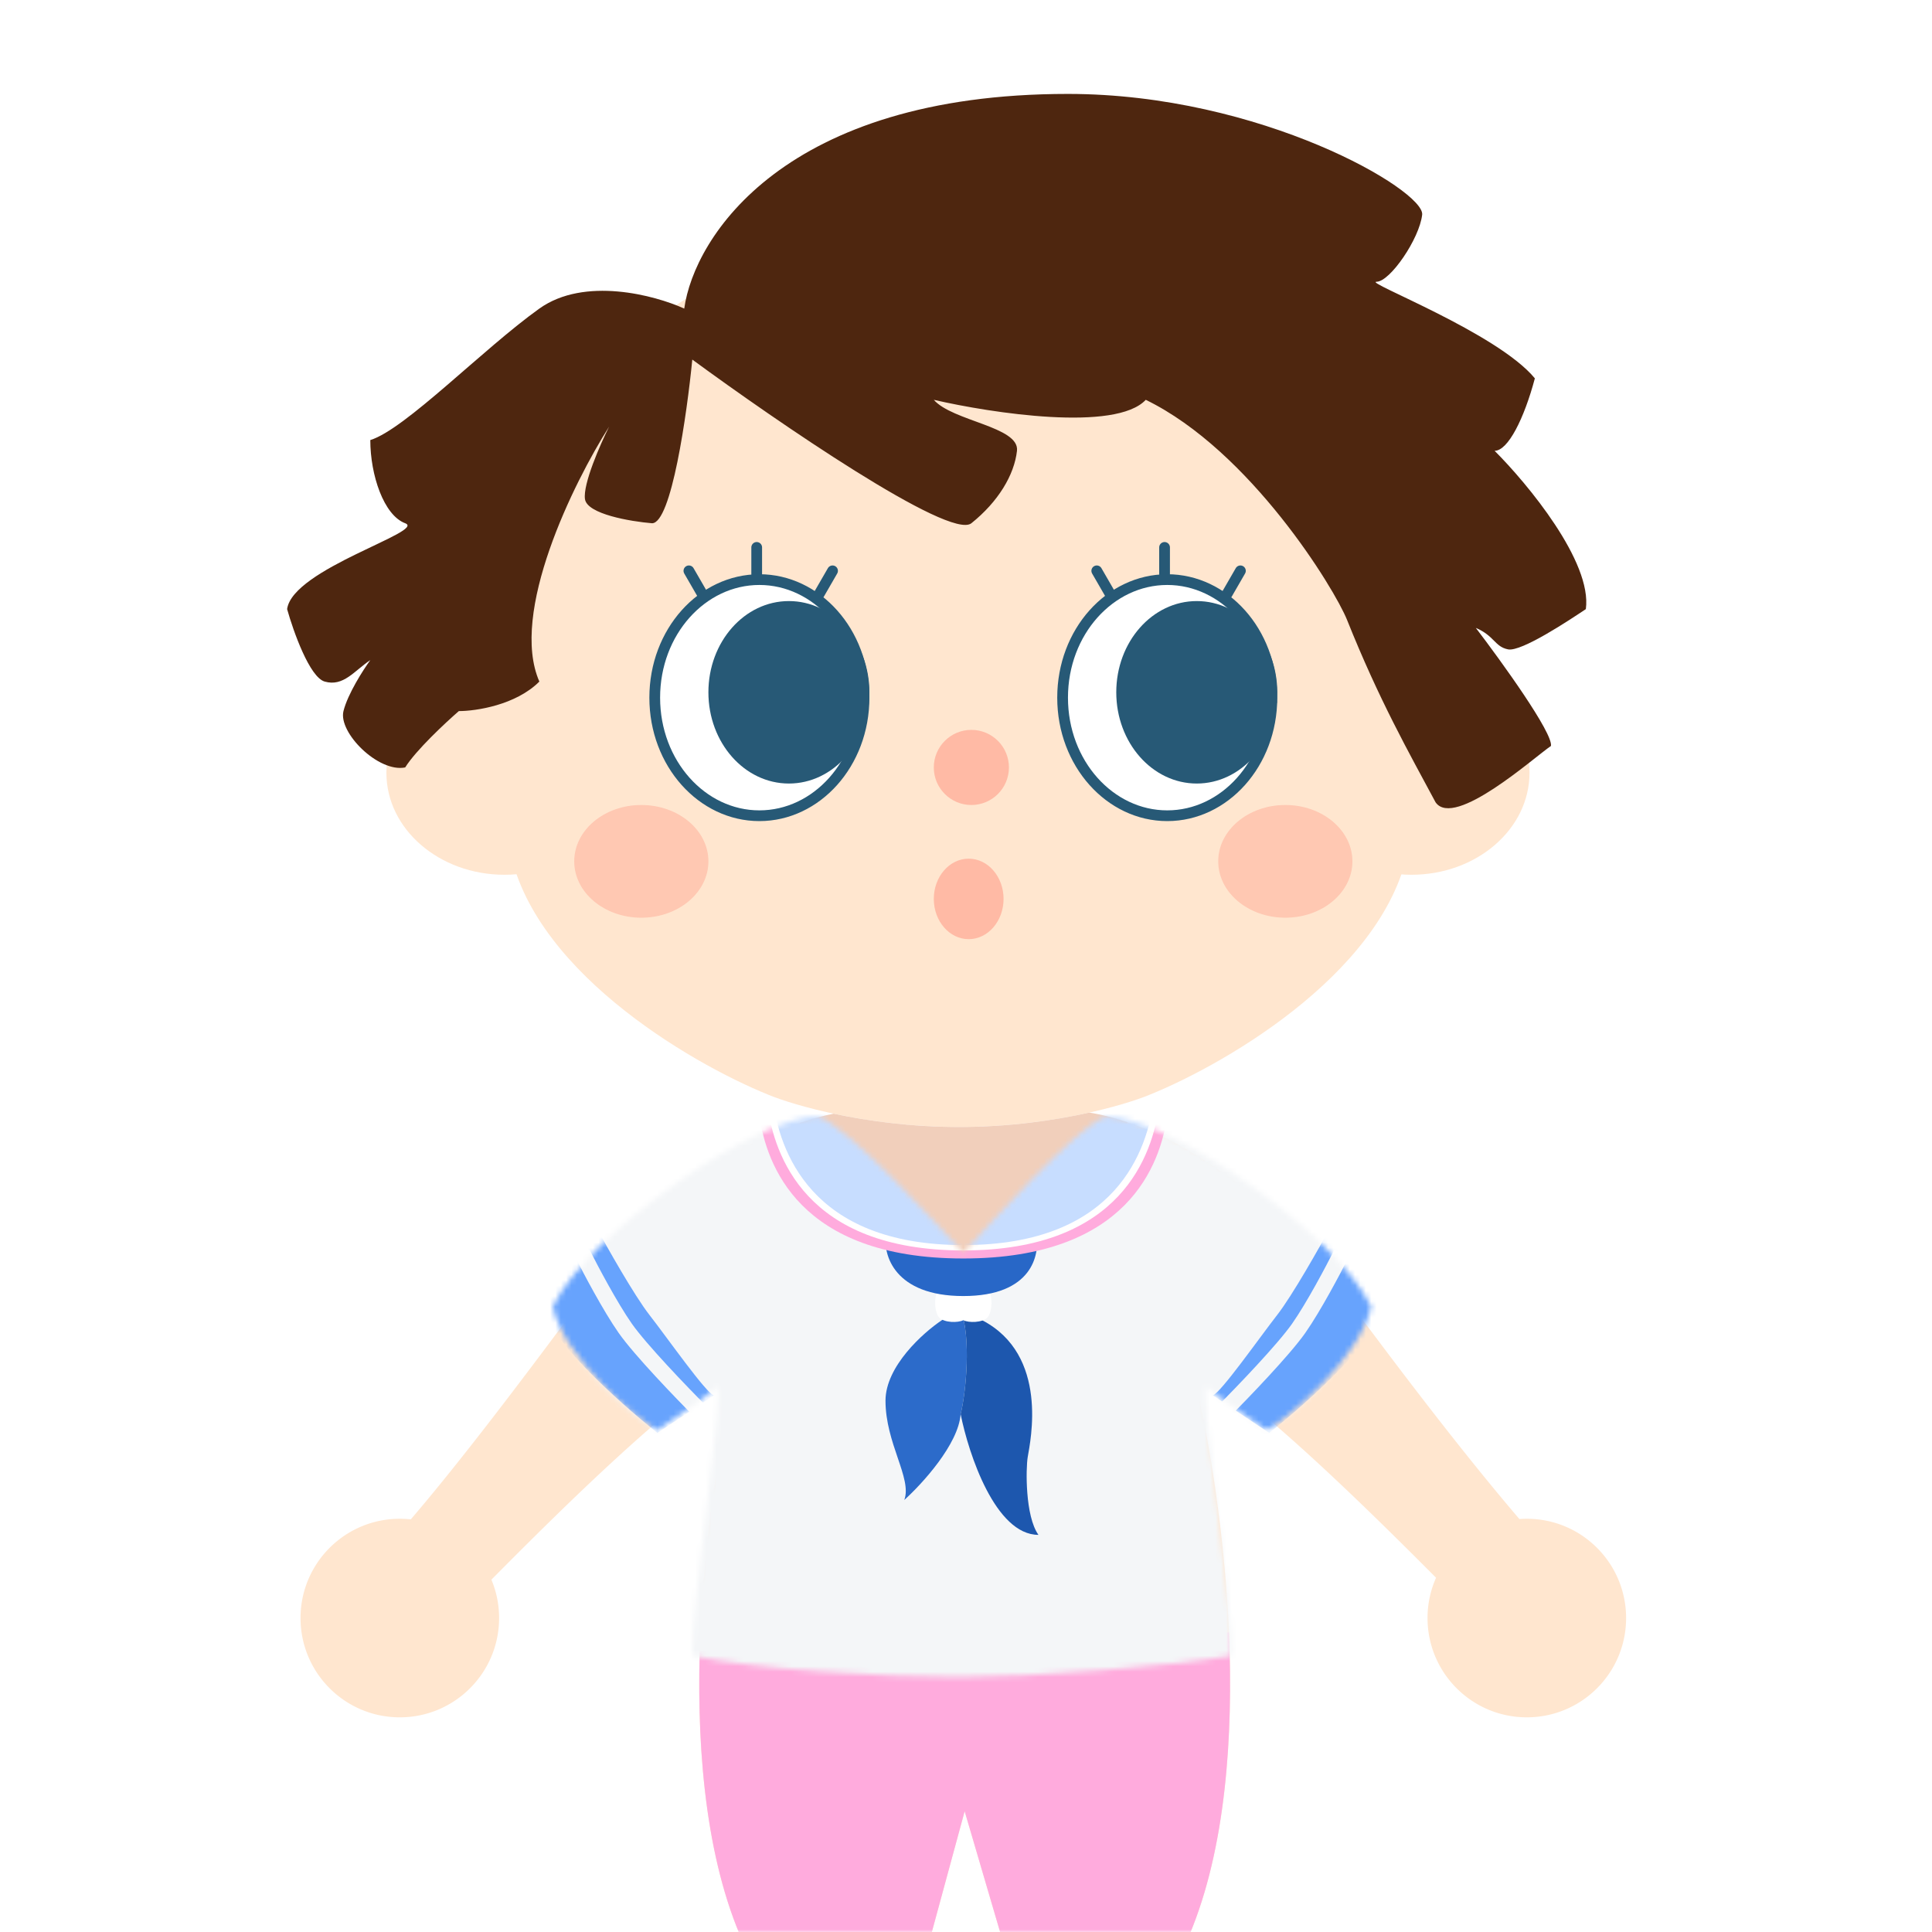 <svg xmlns:dc="http://purl.org/dc/elements/1.1/" xmlns:cc="http://creativecommons.org/ns#" xmlns:rdf="http://www.w3.org/1999/02/22-rdf-syntax-ns#" xmlns:svg="http://www.w3.org/2000/svg" xmlns="http://www.w3.org/2000/svg" viewBox="0 0 360 360" fill="none"><mask id="avatarsRadiusMask"><rect width="360" height="360" rx="0" ry="0" x="0" y="0" fill="#fff"/></mask><g mask="url(#avatarsRadiusMask)"><g fill="rgba(255, 230, 207, 1)"><ellipse cx="94" cy="144" rx="22" ry="19"/><ellipse cx="263" cy="144" rx="22" ry="19"/></g><path d="M178 43c-31 0-82.5 11.2-82.5 82h.323c-1.845 11.056-2.413 22.025-1.129 31.5 3.2 23.6 33.667 41.5 48.5 47.5 4.834 2 18.7 6 35.5 6s30.667-4 35.5-6c14.834-6 45.3-23.9 48.5-47.5 1.296-9.554.698-20.618-1.194-31.758C261.375 54.172 209.962 43 179 43h-1Z" fill="rgba(255, 230, 207, 1)"/><g transform="translate(95 145)"><g opacity=".7" filter="url(#blushSoftPink-a)" fill="rgba(255, 186, 165, 1)"><ellipse cx="24.5" cy="15.5" rx="12.5" ry="10.5"/><ellipse cx="144.5" cy="15.5" rx="12.5" ry="10.5"/></g><defs><filter id="blushSoftPink-a" x="-5" y="-5" width="179" height="41" filterUnits="userSpaceOnUse" color-interpolation-filters="sRGB"><feFlood flood-opacity="0" result="BackgroundImageFix"/><feBlend in="SourceGraphic" in2="BackgroundImageFix" result="shape"/><feGaussianBlur stdDeviation="2.5" result="effect1_foregroundBlur_514_1278"/></filter></defs></g><g transform="translate(32 6)"><path d="M167 11.5c-52.8 0-69.667 26.667-71.5 40-5.5-2.5-18.6-6-27 0C58 59 43.5 74 37 76c0 6.5 2.5 14 6.5 15.5s-21 8.5-22 16c1.167 4.167 4.2 12.7 7 13.5 3.5 1 5.5-2 8.5-4-1.333 1.833-4.2 6.3-5 9.5-1 4 6.5 11.5 11.5 10.5 2-3.2 7.5-8.333 10-10.5 3.167 0 10.6-1.1 15-5.5-5.6-12.8 6.333-37 13-47.5-1.667 3.333-4.9 10.7-4.5 13.5.4 2.8 8.5 4.167 12.5 4.5 3.6 0 6.5-20.333 7.5-30.5 15.667 11.5 48 33.7 52 30.5 5-4 8-9 8.5-13.5s-12-5.5-15.5-9.5c10.833 2.5 33.9 6 39.5 0 19.5 9.5 35.203 35.258 37.5 41 6 15 11.5 24.667 16.5 34 3.5 5 18.5-8.5 21.5-10.5.4-2.4-9.167-15.667-14-22 3.5 1.5 3.5 3.5 6 4s11.5-5.5 14.5-7.5c1.2-8.8-10.833-23.333-17-29.5 2.5 0 5.5-6 7.5-13.5-7-8.5-32-18-29.5-18s8-8 8.5-12.5-30-22.5-66-22.5Z" fill="rgba(78, 38, 15, 1)"/></g><g transform="translate(113 101)"><path d="M48 29c0 12.262-8.836 22-19.5 22C17.835 51 9 41.262 9 29S17.835 7 28.5 7C39.164 7 48 16.738 48 29Z" fill="#fff" stroke="rgba(39, 89, 118, 1)" stroke-width="2"/><ellipse cx="34" cy="28" rx="15" ry="17" fill="rgba(39, 89, 118, 1)"/><path stroke="rgba(39, 89, 118, 1)" stroke-width="2" stroke-linecap="round" d="M28 6V1M39.634 9.696l2.5-4.33M17.866 9.696l-2.5-4.33"/><path d="M124 29c0 12.262-8.836 22-19.5 22C93.835 51 85 41.262 85 29s8.835-22 19.5-22c10.664 0 19.5 9.738 19.5 22Z" fill="#fff" stroke="rgba(39, 89, 118, 1)" stroke-width="2"/><ellipse cx="110" cy="28" rx="15" ry="17" fill="rgba(39, 89, 118, 1)"/><path stroke="rgba(39, 89, 118, 1)" stroke-width="2" stroke-linecap="round" d="M104 6V1M115.634 9.696l2.5-4.33M93.866 9.696l-2.5-4.33"/></g><g transform="translate(148 160)"><ellipse cx="32.5" cy="7.5" rx="6.5" ry="7.5" fill="rgba(255, 186, 165, 1)"/></g><g transform="translate(164 127)"><circle cx="17" cy="16" r="7" fill="rgba(255, 186, 165, 1)"/></g><path d="M155.353 207.521c-10.88 2.088-29.243 10.673-46.853 34.479-14.93 20.182-24.667 32.609-31.955 41.112A18.67 18.67 0 0 0 74.5 283c-10.217 0-18.5 8.283-18.5 18.5S64.283 320 74.5 320 93 311.717 93 301.5c0-2.535-.51-4.951-1.433-7.152 13.851-13.973 33.953-33.806 46.286-40.848-4.204 14.073-14.672 72.014 0 107H173.5l6.25-23 6.75 23h35.147c14.672-34.986 4.204-92.927 0-107 11.762 6.716 31.627 26.103 45.941 40.489A18.437 18.437 0 0 0 266 301.5c0 10.217 8.283 18.5 18.5 18.5s18.5-8.283 18.5-18.5-8.283-18.5-18.5-18.5c-.465 0-.926.017-1.382.051-7.735-9.043-18.045-22.026-32.118-41.051-18.259-24.683-37.328-33.003-48.025-34.684-6.482 1.444-14.927 2.684-24.281 2.684-8.908 0-16.992-1.125-23.341-2.479Z" fill="rgba(255, 230, 207, 1)"/><path d="M228.993 304.17c-7.605.635-34.951 2.83-49.493 2.83-12.991 0-37.952-1.752-49.004-2.578-.808 19.229.639 40.06 7.357 56.078H173.5l6.25-23 6.75 23h35.148c6.746-16.088 8.177-37.031 7.345-56.33Z" fill="rgba(255, 171, 221, 1)"/><g style="mix-blend-mode:hard-light" opacity=".1" filter="url(#maker-a)"><path d="M210.094 209.12c-.974 5.532-3.448 13.915-4.618 17.88-.422 1.429-.727 3.949-1.081 6.872-.885 7.301-2.074 17.113-6.145 18.712-5.701 2.238-12.167 3.416-18.75 3.416s-13.049-1.178-18.75-3.416c-5.701-2.238-7.25-15.084-7.25-24.584 0-5.633-1.767-10.572-3.205-14.592-.539-1.507-1.032-2.885-1.368-4.123 2.345-.823 4.503-1.395 6.426-1.764 6.349 1.354 14.433 2.479 23.341 2.479 9.354 0 17.799-1.24 24.281-2.684 2.079.326 4.475.904 7.119 1.804Z" fill="#700000"/></g><g transform="translate(72 198)"><mask id="teeSailor-a" style="mask-type:alpha" maskUnits="userSpaceOnUse" x="31" y="10" width="153" height="105"><path d="M31 45.5C37.8 31.5 69 10 80.5 10c6.167 2.5 22.5 20.5 27 25.5 4.5-5 20.5-23 26.5-25.5 11.5 0 42.7 21.5 49.5 35.5-2.167 9.5-15.5 21-19.5 23-3-2-9.4-6.4-11-8-2-2 5 42.5 4.5 50-11 2-37.4 4-51 4-13.6 0-38.5-1.5-49.5-4-.5-7.5 6.5-52 4.5-50-1.6 1.6-8 6-11 8-4-2-17.333-13.5-19.5-23Z" fill="rgba(255, 186, 165, 1)"/></mask><g mask="url(#teeSailor-a)"><path fill="#F4F6F8" d="M0 0h213v163H0z"/><g filter="url(#teeSailor-b)"><path d="M103.5 47C100 49.333 93 55.6 93 62c0 3.95 1.219 7.534 2.272 10.632 1.08 3.177 1.987 5.843 1.228 7.868 3.333-3 10.1-10.4 10.5-16 1-4 2-14.3 0-19.5l-3.5 2Z" fill="#2C6BCA"/><path d="M107 64.5c1.5 7.5 6.5 22.5 14.5 22.5-2.5-3.5-2.354-12.375-2-14.5.5-3 4-19-8.5-25.5l-4-2c2 5.2 1 15.5 0 19.5Z" fill="#1D57AE"/><path d="M102.5 42c.4-1.2 3.5 0 5 0s4.6-1.2 5 0c.5 1.5.207 3.793-.5 4.5-1 1-3.5 1-4.5.5-1 .5-3.5.5-4.5-.5-.707-.707-1-3-.5-4.5Z" fill="#fff"/><path d="M107.5 42.5c-12.8 0-15.05-7.667-14.383-11.5h28c.667 3.833-.817 11.5-13.617 11.5Z" fill="#2867C7"/></g><g filter="url(#teeSailor-c)"><path d="M107.5 35.5c-30.8 0-36.667-17.667-38-26.5 11.167-1.333 34.4-4 38-4 3.6 0 26.833 2.667 38 4-1.333 8.833-7.2 26.5-38 26.5Z" fill="rgba(255, 171, 221, 1)"/><path d="M107.5 34C77.916 34 72.28 16.044 71 7.066 81.726 5.71 104.042 3 107.5 3c3.458 0 25.774 2.71 36.5 4.066C142.719 16.044 137.084 34 107.5 34Z" fill="#fff"/><path d="M107.5 33C78.726 33 73.246 15.044 72 6.066 82.432 4.71 104.137 2 107.5 2c3.363 0 25.068 2.71 35.5 4.066C141.754 15.044 136.274 33 107.5 33Z" fill="#C7DDFF"/></g><path d="M49 47c-2.8-3.6-7.833-12.5-10-16.5L29.5 45c-.8 5.2 13.667 18.167 21 24L61 62c-1.5-.5-8.5-10.5-12-15ZM166 47c2.8-3.6 7.833-12.5 10-16.5l9.5 14.5c.8 5.2-13.667 18.167-21 24L154 62c1.5-.5 8.5-10.5 12-15Z" fill="#67A3FD"/><path d="M36.5 35.5c1.5 3 5.2 10 8 14s10.5 12 14 15.5M178 35.5c-1.5 3-5.2 10-8 14s-10.5 12-14 15.5" stroke="#F4F6F8" stroke-width="3"/></g><defs><filter id="teeSailor-b" x="90" y="29" width="34.5" height="62" filterUnits="userSpaceOnUse" color-interpolation-filters="sRGB"><feFlood flood-opacity="0" result="BackgroundImageFix"/><feColorMatrix in="SourceAlpha" values="0 0 0 0 0 0 0 0 0 0 0 0 0 0 0 0 0 0 127 0" result="hardAlpha"/><feOffset dy="1"/><feGaussianBlur stdDeviation="1.5"/><feColorMatrix values="0 0 0 0 0.169 0 0 0 0 0.416 0 0 0 0 0.788 0 0 0 0.4 0"/><feBlend in2="BackgroundImageFix" result="effect1_dropShadow_514_1798"/><feBlend in="SourceGraphic" in2="effect1_dropShadow_514_1798" result="shape"/></filter><filter id="teeSailor-c" x="67.5" y="1" width="80" height="37.5" filterUnits="userSpaceOnUse" color-interpolation-filters="sRGB"><feFlood flood-opacity="0" result="BackgroundImageFix"/><feColorMatrix in="SourceAlpha" values="0 0 0 0 0 0 0 0 0 0 0 0 0 0 0 0 0 0 127 0" result="hardAlpha"/><feOffset dy="1"/><feGaussianBlur stdDeviation="1"/><feColorMatrix values="0 0 0 0 0.238 0 0 0 0 0.499 0 0 0 0 0.892 0 0 0 0.4 0"/><feBlend in2="BackgroundImageFix" result="effect1_dropShadow_514_1798"/><feBlend in="SourceGraphic" in2="effect1_dropShadow_514_1798" result="shape"/></filter></defs></g><defs><filter id="maker-a" x="146.927" y="205.316" width="65.167" height="52.684" filterUnits="userSpaceOnUse" color-interpolation-filters="sRGB"><feFlood flood-opacity="0" result="BackgroundImageFix"/><feBlend in="SourceGraphic" in2="BackgroundImageFix" result="shape"/><feGaussianBlur stdDeviation="1" result="effect1_foregroundBlur_514_1146"/></filter></defs></g></svg>
